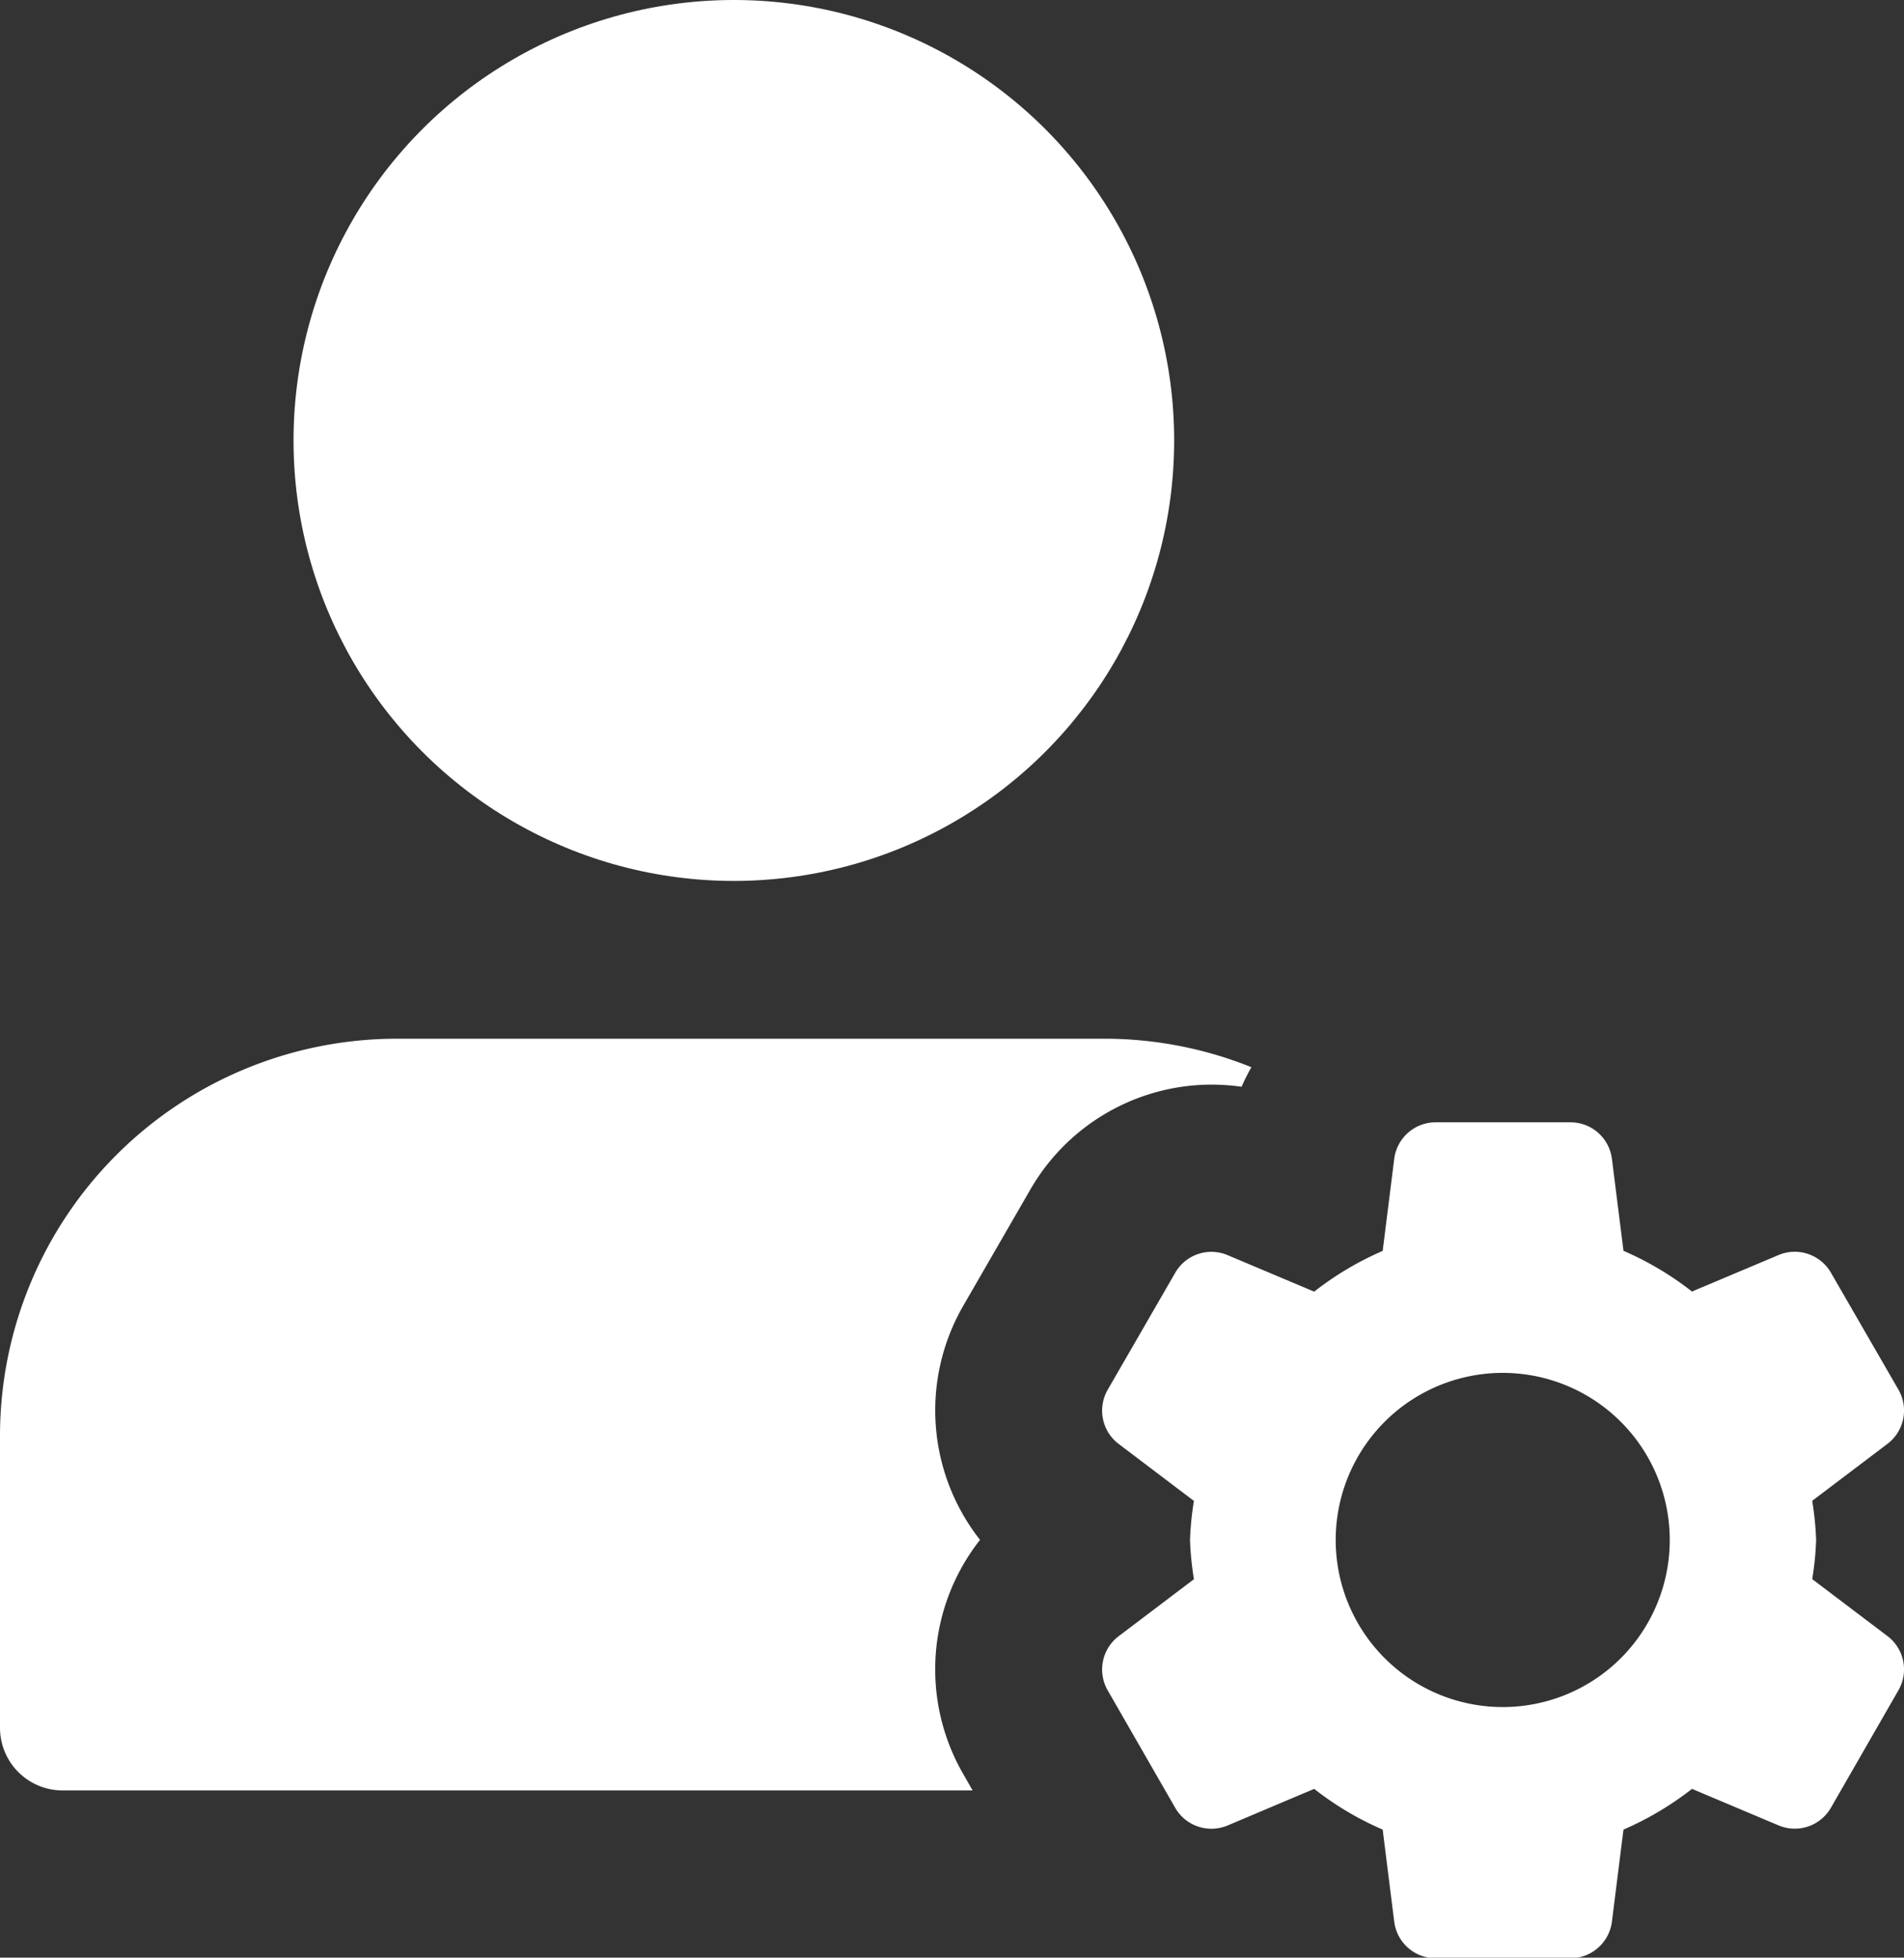 <svg xmlns="http://www.w3.org/2000/svg" width="19.459" height="20" viewBox="0 0 19.459 20"><rect x="0" y="0" width="19.459" height="20" fill="#333333" stroke="none"/><defs><style>.a{fill:#fff;}</style></defs><g transform="translate(0 0.41)"><circle class="a" cx="4.5" cy="4.5" r="4.5" transform="translate(3 -0.41)"/><path class="a" d="M9.843,19.51a2.139,2.139,0,0,1,.173-2.39,2.139,2.139,0,0,1-.173-2.389l.69-1.195a2.14,2.14,0,0,1,1.848-1.067,2.173,2.173,0,0,1,.308.022,2.216,2.216,0,0,1,.1-.2A4.025,4.025,0,0,0,11.307,12H4.054A4.058,4.058,0,0,0,0,16.054V19.04a.64.64,0,0,0,.64.64h9.3Z" transform="translate(0 -1.798)"/><path class="a" d="M20.456,17.667a3.1,3.1,0,0,0,.04-.4,3.243,3.243,0,0,0-.04-.4l.769-.582a.427.427,0,0,0,.112-.554l-.69-1.195a.427.427,0,0,0-.535-.18l-.885.373a3.171,3.171,0,0,0-.7-.416l-.118-.94A.427.427,0,0,0,17.987,13h-1.38a.427.427,0,0,0-.423.374l-.118.94a3.184,3.184,0,0,0-.7.416l-.885-.373a.426.426,0,0,0-.535.18l-.69,1.195a.427.427,0,0,0,.112.554l.769.582a3.1,3.1,0,0,0-.04.4,3.243,3.243,0,0,0,.04.4l-.769.582a.427.427,0,0,0-.112.554l.69,1.2a.427.427,0,0,0,.535.18l.885-.374a3.171,3.171,0,0,0,.7.416l.118.94a.426.426,0,0,0,.422.374h1.38a.427.427,0,0,0,.423-.374l.118-.94a3.184,3.184,0,0,0,.7-.416l.885.373a.426.426,0,0,0,.535-.18l.69-1.2a.427.427,0,0,0-.112-.554ZM17.3,18.974A1.707,1.707,0,1,1,19,17.267,1.706,1.706,0,0,1,17.3,18.974Z" transform="translate(-1.935 -1.944)"/></g></svg>